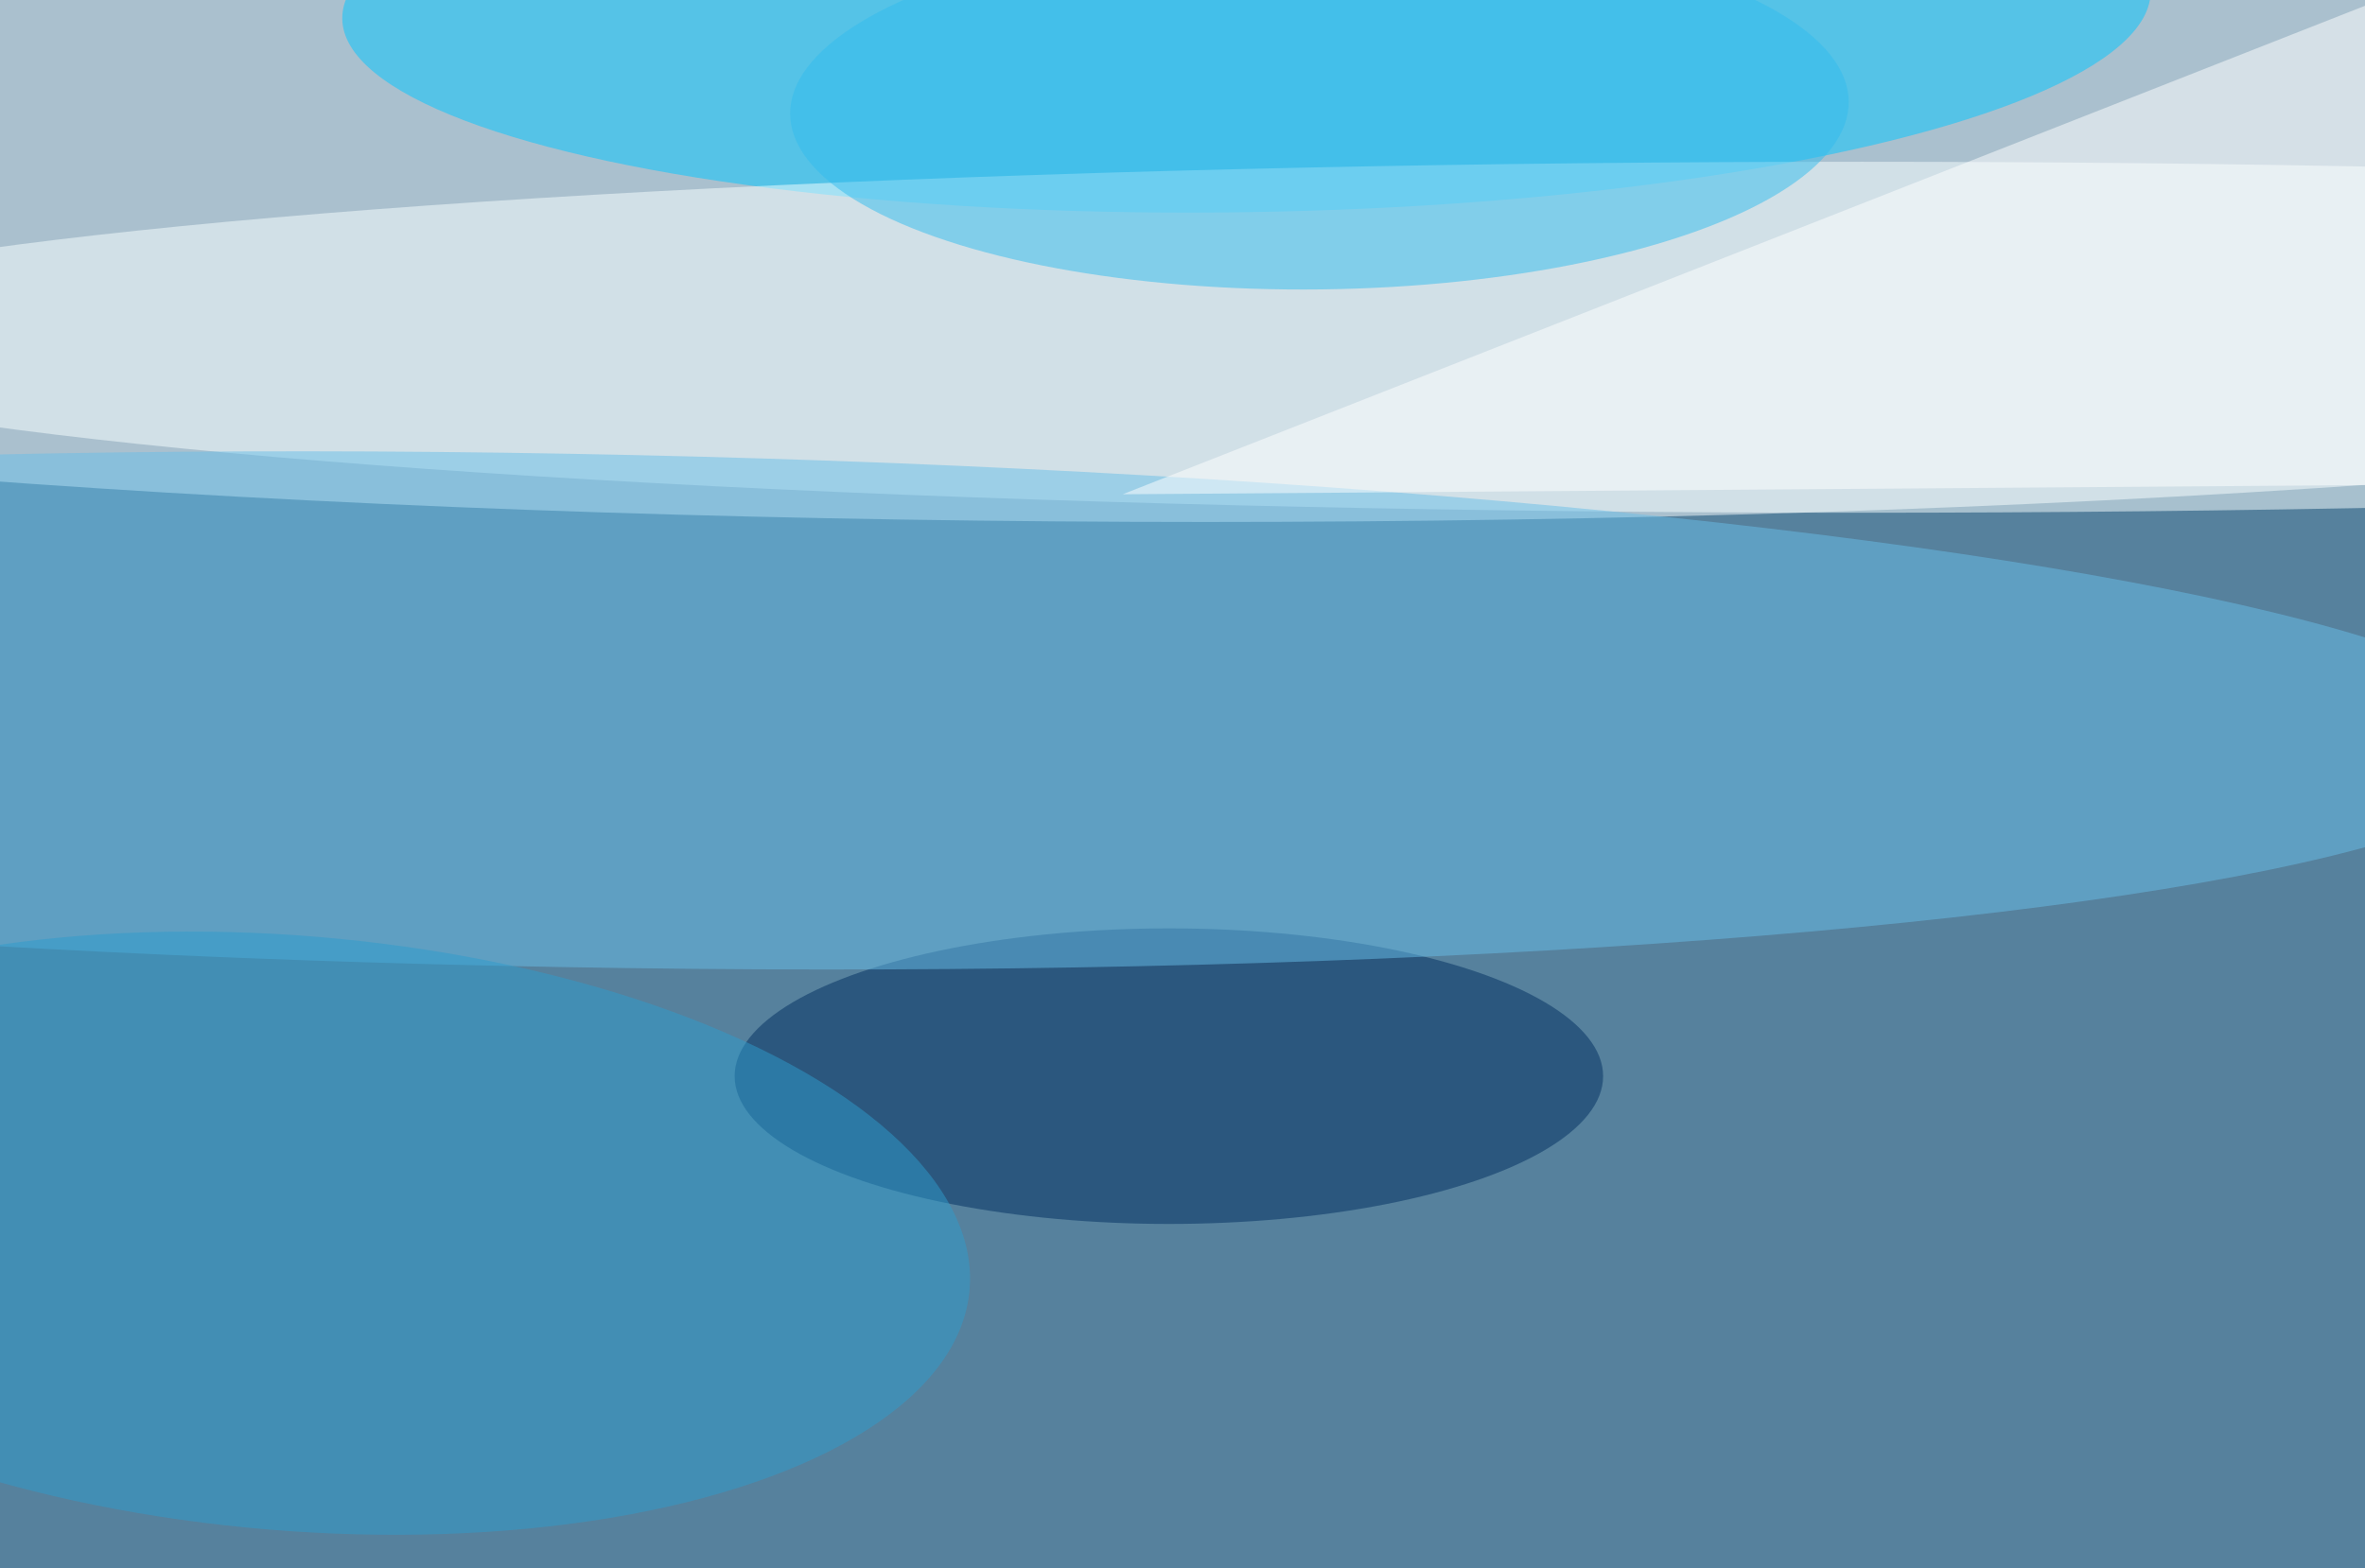<svg xmlns="http://www.w3.org/2000/svg" width="300" height="199"><rect width="100%" height="100%" fill="#808080" stroke="none"/><g filter="blur(12px)"><rect width="200%" height="200%" x="-50%" y="-50%" fill="#56819d"/><rect width="100%" height="100%" fill="#56819d"/><g fill-opacity=".5" transform="translate(.6 .6)scale(1.172)"><ellipse cx="130" cy="25" fill="#feffff" rx="255" ry="31"/><circle r="1" fill="#00c6ff" transform="matrix(-97.866 1.537 -.353 -22.455 134.4 0)"/><ellipse cx="201" cy="36" fill="#f9ffff" rx="235" ry="19"/><ellipse cx="126" cy="116" fill="#002f60" rx="47" ry="16"/><circle r="1" fill="#68bee9" transform="matrix(-.502 27.785 -213.494 -3.855 60.6 76.4)"/><circle r="1" fill="#2e9ccd" transform="matrix(73.233 6.092 -2.669 32.082 31.2 133)"/><circle r="1" fill="#32bdee" transform="rotate(89.3 65.5 77.6)scale(19.664 57.293)"/><path fill="#fff" d="m256 52 15-58-150 59z"/></g></g></svg>